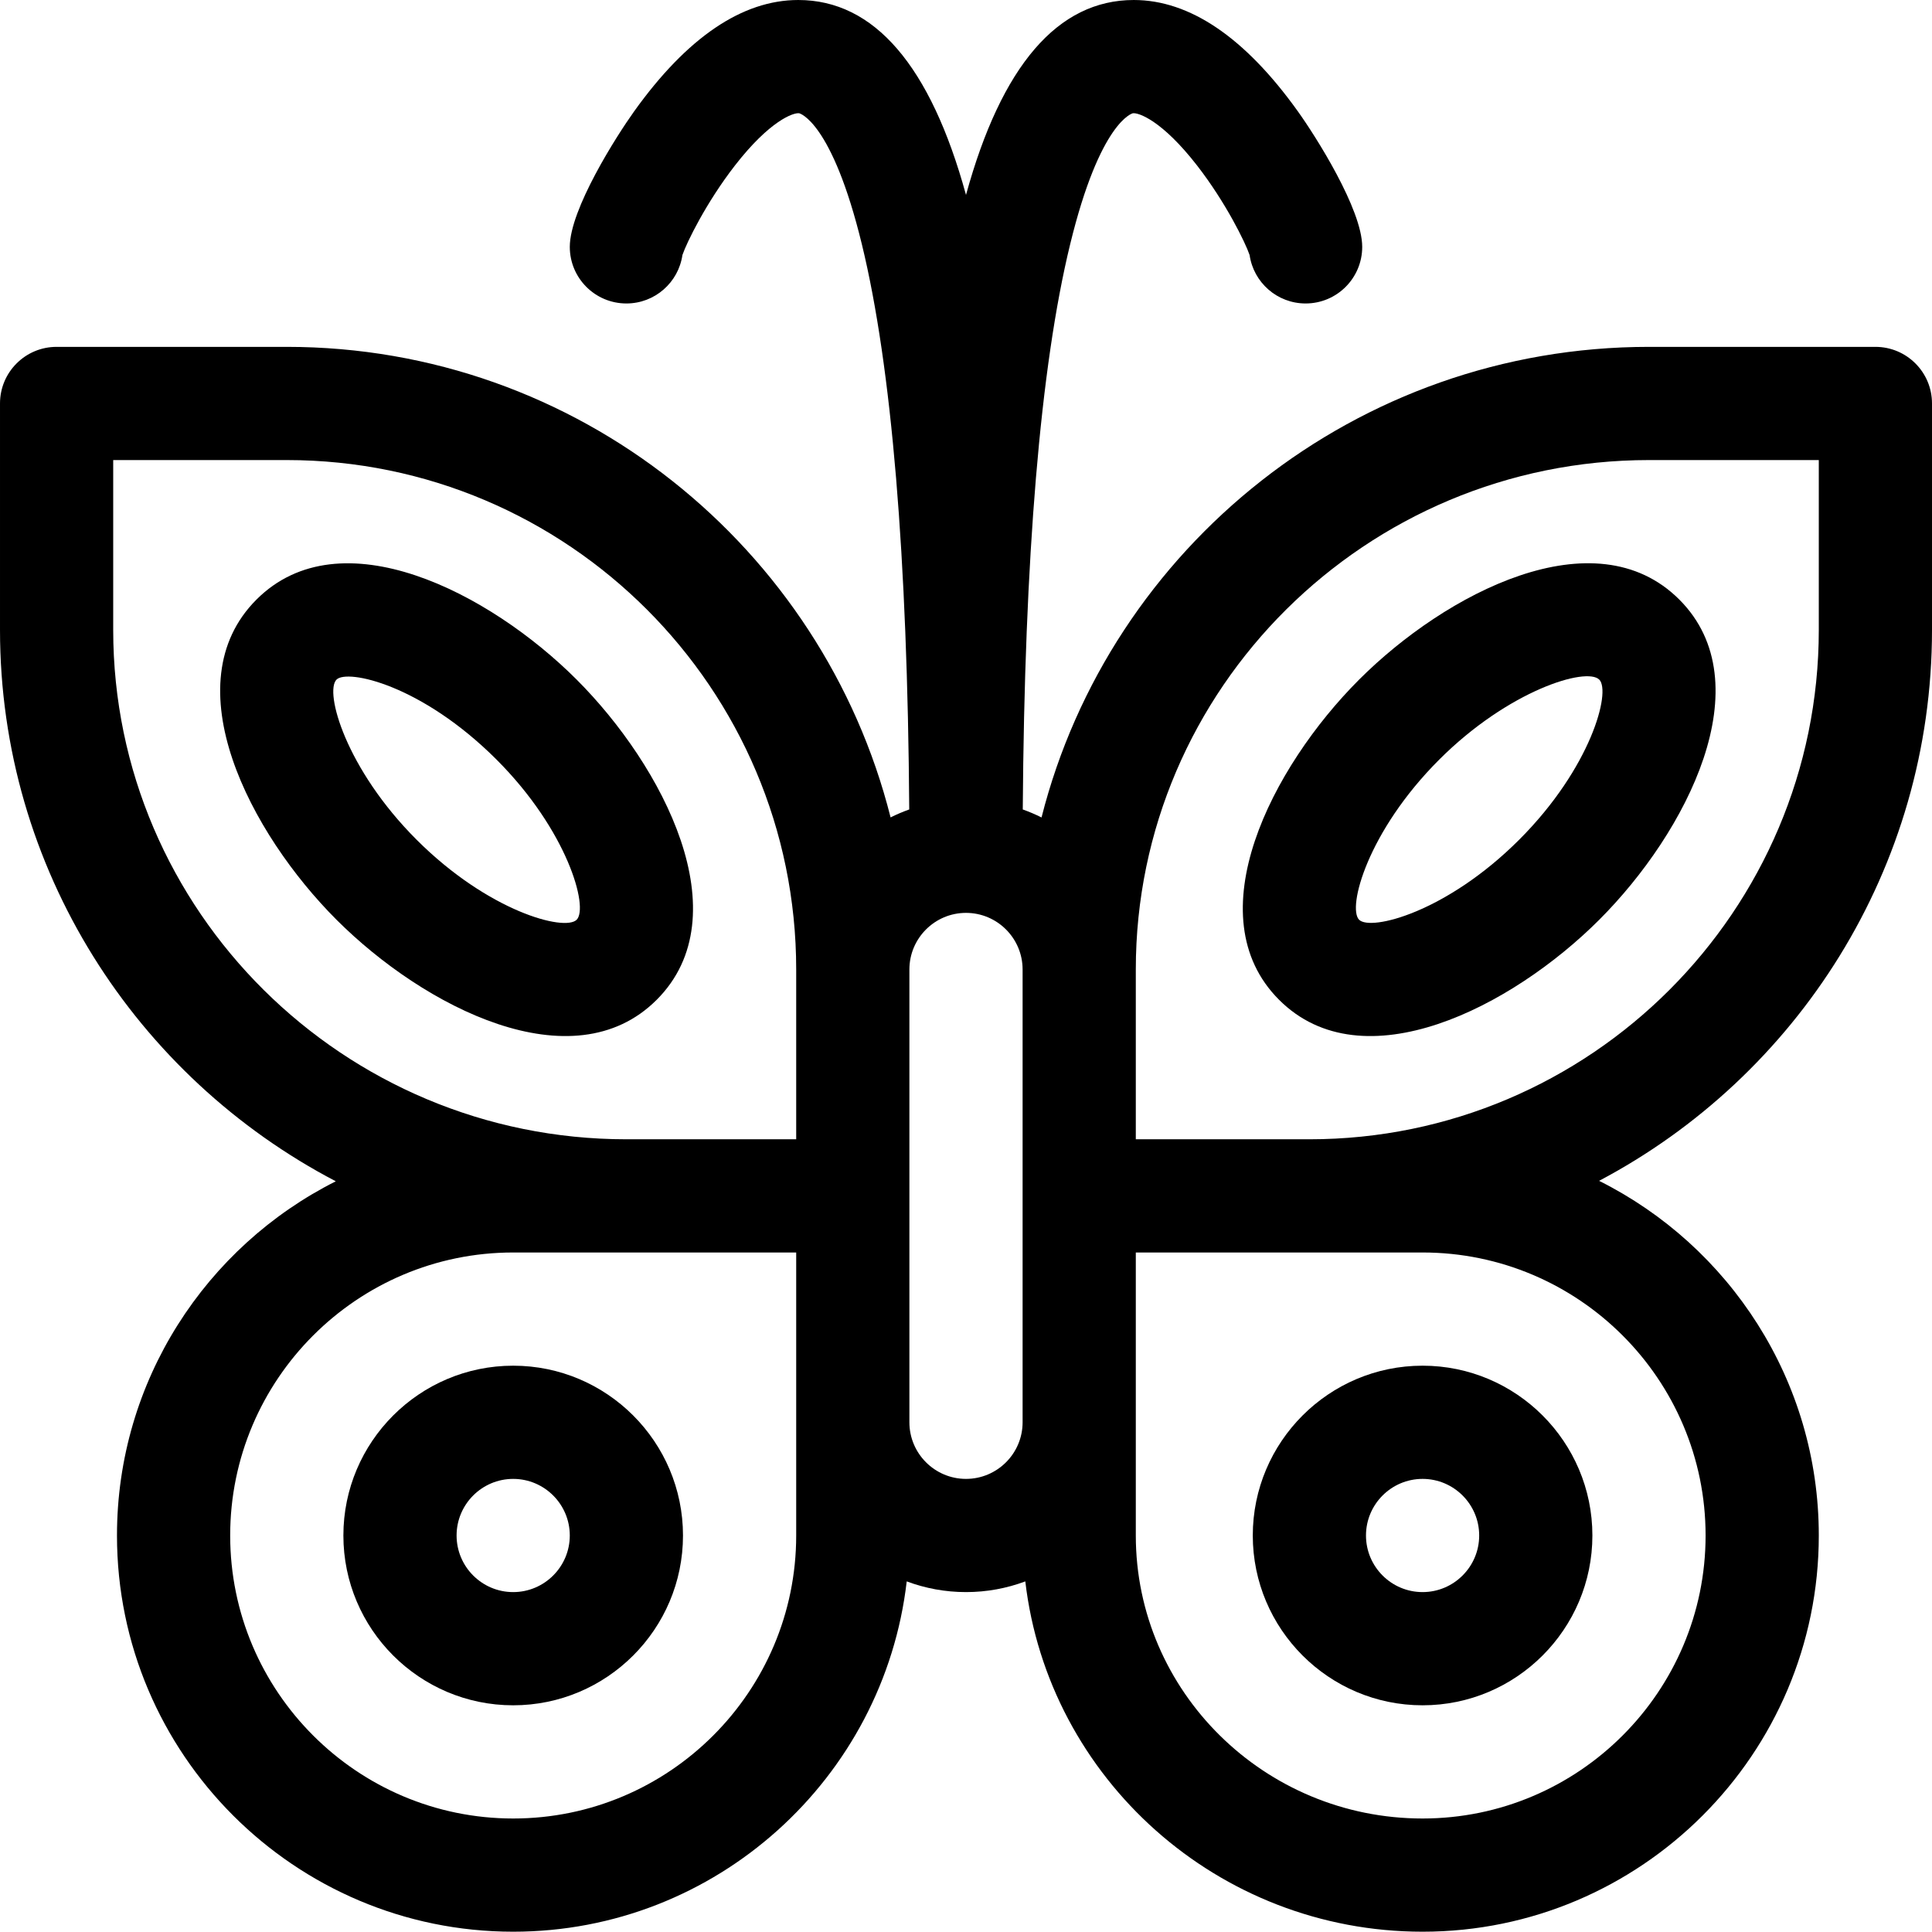 <svg height="512pt" viewBox="0 0 512 512" width="512pt" xmlns="http://www.w3.org/2000/svg"><path d="m497 91.922h-60c-77.555 0-142.852 53.141-160.984 124.711-1.605-.801-3.266-1.508-4.973-2.117.457-67.031 4.668-117.367 12.543-149.719 7.949-32.688 16.555-34.77 16.637-34.781 1.492-.215 7.746 1.902 17.031 13.867 7.594 9.781 12.777 20.398 13.902 23.699 1.047 7.262 7.293 12.84 14.844 12.84 8.285 0 15-6.715 15-15 0-9.926-12.32-29.309-17.07-35.938-14.008-19.566-28.637-29.484-43.473-29.484-20.109 0-35.059 17.383-44.457 51.656-9.398-34.273-24.344-51.656-44.457-51.656-14.836 0-29.465 9.922-43.473 29.484-4.746 6.629-17.07 26.012-17.07 35.938 0 8.285 6.715 15 15 15 7.551 0 13.801-5.578 14.848-12.84 1.125-3.301 6.309-13.918 13.898-23.699 9.285-11.961 15.555-14.086 17.031-13.867.086.012 8.688 2.094 16.641 34.781 7.871 32.352 12.082 82.688 12.539 149.719-1.695.605-3.348 1.309-4.945 2.105-18.031-71.562-82.93-124.699-160.012-124.699h-61c-8.285 0-15 6.715-15 15v60c0 63.367 36.133 118.5 88.988 146.133-34.355 17.277-57.988 52.863-57.988 93.867 0 57.898 47.102 105 105 105 53.781 0 98.242-40.648 104.289-92.836 4.895 1.828 10.188 2.836 15.711 2.836 5.527 0 10.82-1.008 15.715-2.836 6.105 52.188 50.988 92.836 105.285 92.836 57.898 0 105-47.102 105-105 0-41.102-23.742-76.754-58.227-93.988 52.414-27.668 88.227-82.734 88.227-146.012v-60c0-8.285-6.715-15-15-15zm-467 75v-45h46c74.438 0 135 60.562 135 135v45h-45c-74.992 0-136-60.559-136-135zm181 240c0 41.355-33.645 75-75 75s-75-33.645-75-75 33.645-75 75-75h75zm45-15c-8.27 0-15-6.73-15-15 0-14.52 0-105.387 0-120 0-8.27 6.73-15 15-15s15 6.73 15 15v120c0 8.27-6.73 15-15 15zm121-60c41.355 0 75 33.645 75 75s-33.645 75-75 75c-41.906 0-76-33.645-76-75 0-32.172 0-39.844 0-75zm105-165c0 74.438-60.562 135-135 135h-46v-45c0-74.438 61.012-135 136-135h45zm0 0"/><path d="m152.82 180.102c-23.164-23.16-62.602-43.465-84.852-21.211-22.41 22.406-1.656 61.984 21.211 84.852 23.16 23.156 62.598 43.469 84.852 21.211 22.418-22.414 1.633-62.008-21.211-84.852zm0 63.641c-3.164 3.16-23.383-2.168-42.426-21.215-18.785-18.781-24.453-39.18-21.215-42.426 2.859-2.852 22.555 1.34 42.426 21.215 18.785 18.781 24.453 39.18 21.215 42.426zm0 0"/><path d="m360.18 180.102c-23.176 23.18-43.457 62.609-21.211 84.855 22.242 22.246 61.68 1.961 84.852-21.215 23.176-23.176 43.457-62.605 21.215-84.852-22.418-22.418-62.012-1.633-84.855 21.211zm42.426 42.426c-19.258 19.258-39.359 24.285-42.426 21.215-3.172-3.172 2.199-23.414 21.215-42.426 18.402-18.402 39.02-24.617 42.426-21.215 3.172 3.172-2.199 23.414-21.215 42.426zm0 0"/><path d="m136 361.922c-24.812 0-45 20.188-45 45s20.188 45 45 45 45-20.188 45-45-20.188-45-45-45zm0 60c-8.27 0-15-6.73-15-15s6.73-15 15-15 15 6.73 15 15-6.73 15-15 15zm0 0"/><path d="m377 451.922c24.812 0 45-20.188 45-45s-20.188-45-45-45-45 20.188-45 45 20.188 45 45 45zm0-60c8.27 0 15 6.73 15 15s-6.73 15-15 15-15-6.73-15-15 6.73-15 15-15zm0 0"/></svg>